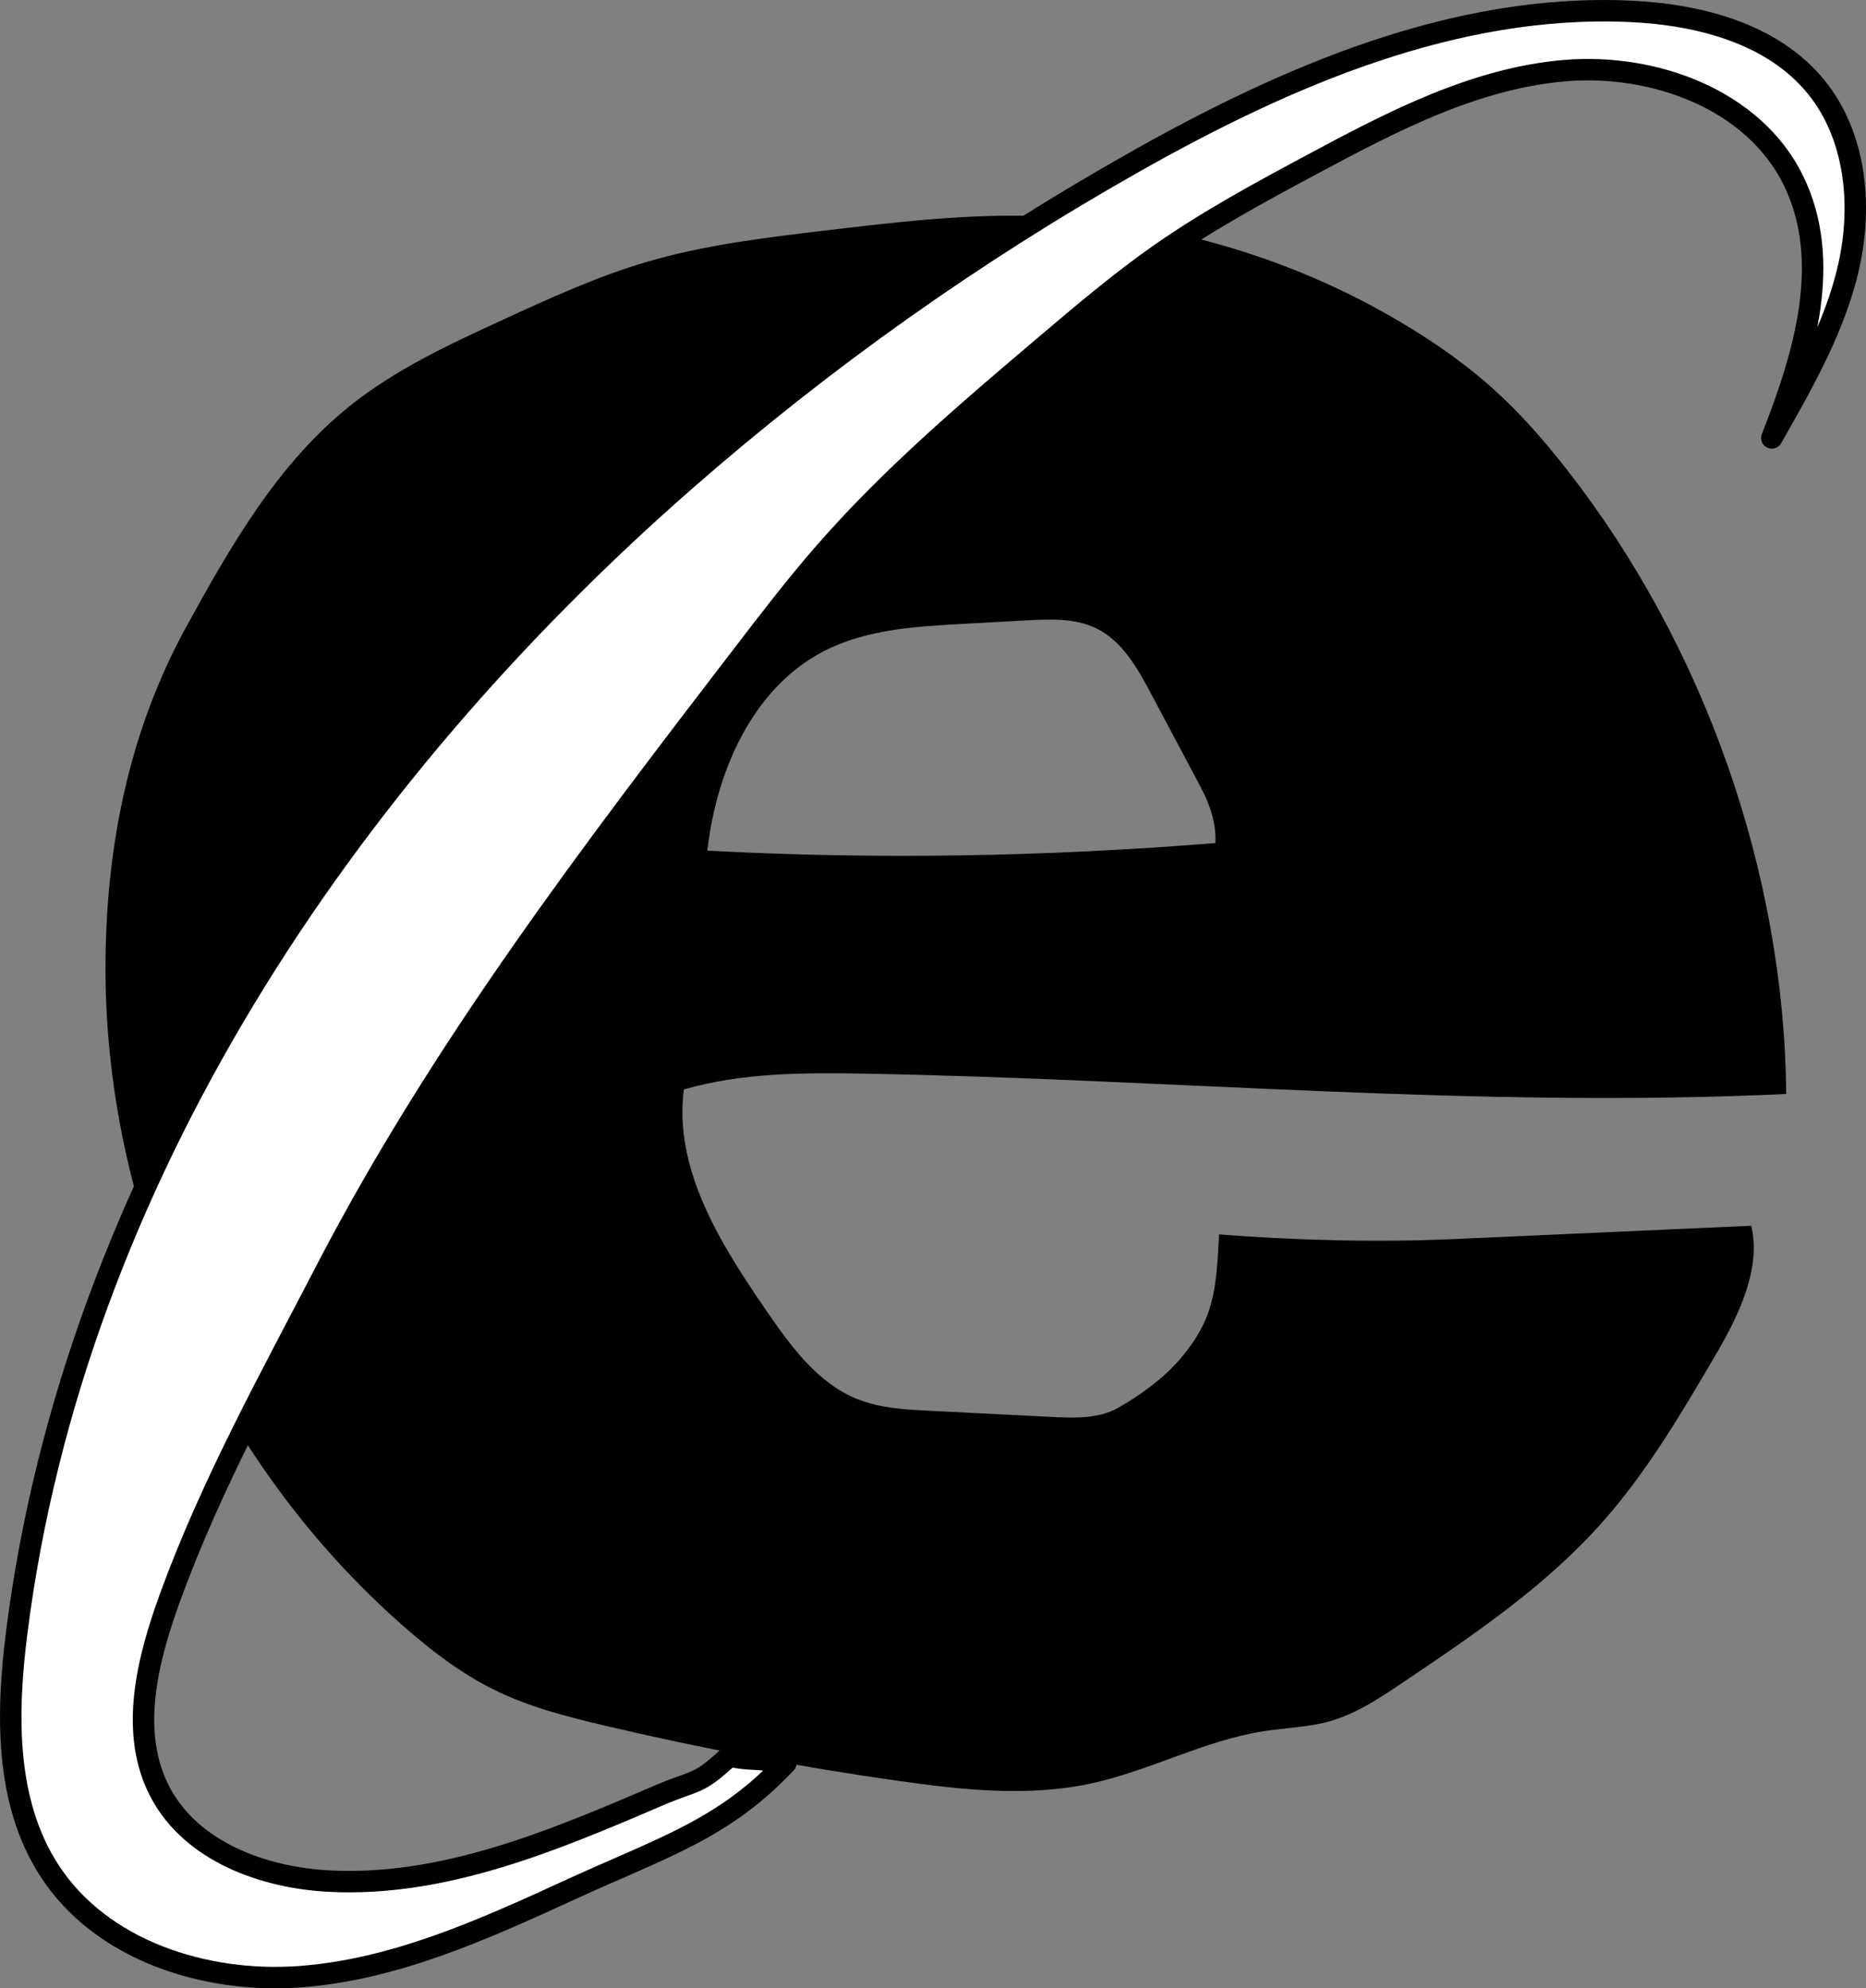 <!-- Generator: Adobe Illustrator 20.1.0, SVG Export Plug-In  -->
<svg version="1.1"
	 xmlns="http://www.w3.org/2000/svg" xmlns:xlink="http://www.w3.org/1999/xlink" xmlns:a="http://ns.adobe.com/AdobeSVGViewerExtensions/3.0/"
	 x="0px" y="0px" width="87px" height="92.722px" viewBox="0 0 87 92.722" style="enable-background:new 0 0 87 92.722;"
	 xml:space="preserve">
<rect x="0" y="0" width="87" height="92.722" fill="#808080" stroke="none"/>
<style type="text/css">
	.st0{fill:#FFFFFF;stroke:#000000;stroke-linecap:round;stroke-linejoin:round;stroke-miterlimit:10;}
</style>
<defs>
</defs>
<g>
	<path d="M67.773,57.783c-3.673,0.165-7.463,0.048-10.936-0.217c-0.138,2.485-0.166,3.901-1.85,5.848
		c-0.773,0.894-1.819,1.646-2.846,2.232c-0.917,0.523-2.037,0.484-3.092,0.431c-1.906-0.096-3.813-0.192-5.719-0.288
		c-1.134-0.057-2.291-0.119-3.346-0.54c-1.871-0.746-3.126-2.487-4.267-4.148c-2.124-3.09-4.314-6.576-3.833-10.295
		c2.694-0.78,5.543-0.789,8.347-0.74c14.403,0.254,28.661,1.633,43.05,0.949c-0.099-10.354-3.824-20.902-10.19-29.069
		c-1.081-1.387-2.243-2.718-3.557-3.887c-1.127-1.004-2.361-1.884-3.643-2.68c-5.444-3.38-11.82-5.24-18.227-5.318
		c-3.085-0.038-6.158,0.328-9.222,0.693c-2.798,0.333-5.611,0.67-8.313,1.467c-2.294,0.677-4.478,1.677-6.652,2.676
		c-2.495,1.147-5.016,2.313-7.16,4.029c-3.364,2.691-5.568,6.538-7.639,10.316c-2.616,4.772-3.7,10.044-3.758,15.486
		c-0.126,11.712,5.083,23.378,13.887,31.103c1.306,1.146,2.698,2.216,4.257,2.982c1.617,0.794,3.379,1.245,5.132,1.658
		c4.534,1.07,9.118,1.932,13.731,2.583c2.966,0.418,6.009,0.747,8.938,0.116c2.754-0.594,5.294-2.015,8.078-2.443
		c1.012-0.156,2.049-0.178,3.035-0.454c1.25-0.35,2.35-1.086,3.426-1.811c3.273-2.204,6.581-4.44,9.215-7.379
		c2.144-2.392,3.782-5.186,5.404-7.959c1.032-1.764,2.107-3.977,1.626-5.963C77.025,57.368,72.399,57.575,67.773,57.783z
		 M38.63,30.257c1.911-0.912,4.087-1.044,6.202-1.16c1.016-0.056,2.033-0.111,3.05-0.167c1.097-0.06,2.25-0.11,3.236,0.374
		c1.209,0.593,1.916,1.856,2.548,3.046c0.769,1.446,1.538,2.892,2.306,4.338c0.431,0.81,0.744,1.709,0.693,2.626
		c-7.832,0.636-15.838,0.778-23.685,0.354C33.407,35.862,35.175,31.907,38.63,30.257z"/>
	<path class="st0" d="M34.012,81.886c0.917,0.223,1.201,0.065,2.633,0.326c-2.918,3.106-5.731,3.925-10.096,5.929
		c-4.027,1.848-8.165,3.72-12.584,4.04s-9.249-1.229-11.659-4.946c-2.089-3.221-2.004-7.364-1.518-11.172
		C3.464,55.077,16.05,36.317,31.971,22.386c6.44-5.635,13.458-10.61,20.908-14.819c7.111-4.018,14.968-7.411,23.127-7.038
		c3.214,0.147,6.643,1.032,8.671,3.529c1.839,2.265,2.157,5.471,1.528,8.32s-2.154,5.509-3.596,8.045
		c1.528-3.874,2.837-8.254,1.012-11.997c-1.84-3.775-6.495-5.489-10.679-5.131s-8.024,2.365-11.726,4.349
		c-2.422,1.298-4.846,2.607-7.099,4.18c-1.849,1.291-3.572,2.752-5.292,4.21c-3.613,3.063-7.24,6.141-10.356,9.709
		c-1.314,1.504-2.532,3.089-3.748,4.674c-7.084,9.229-14.188,18.533-19.541,28.863c-2.576,4.971-5.308,9.892-7.23,15.151
		c-1.083,2.965-1.954,6.384-0.47,9.17c1.453,2.729,4.763,3.957,7.851,4.121c5.31,0.282,10.415-1.859,15.301-3.959
		C32.536,82.943,32.478,83.307,34.012,81.886z"/>
</g>
</svg>